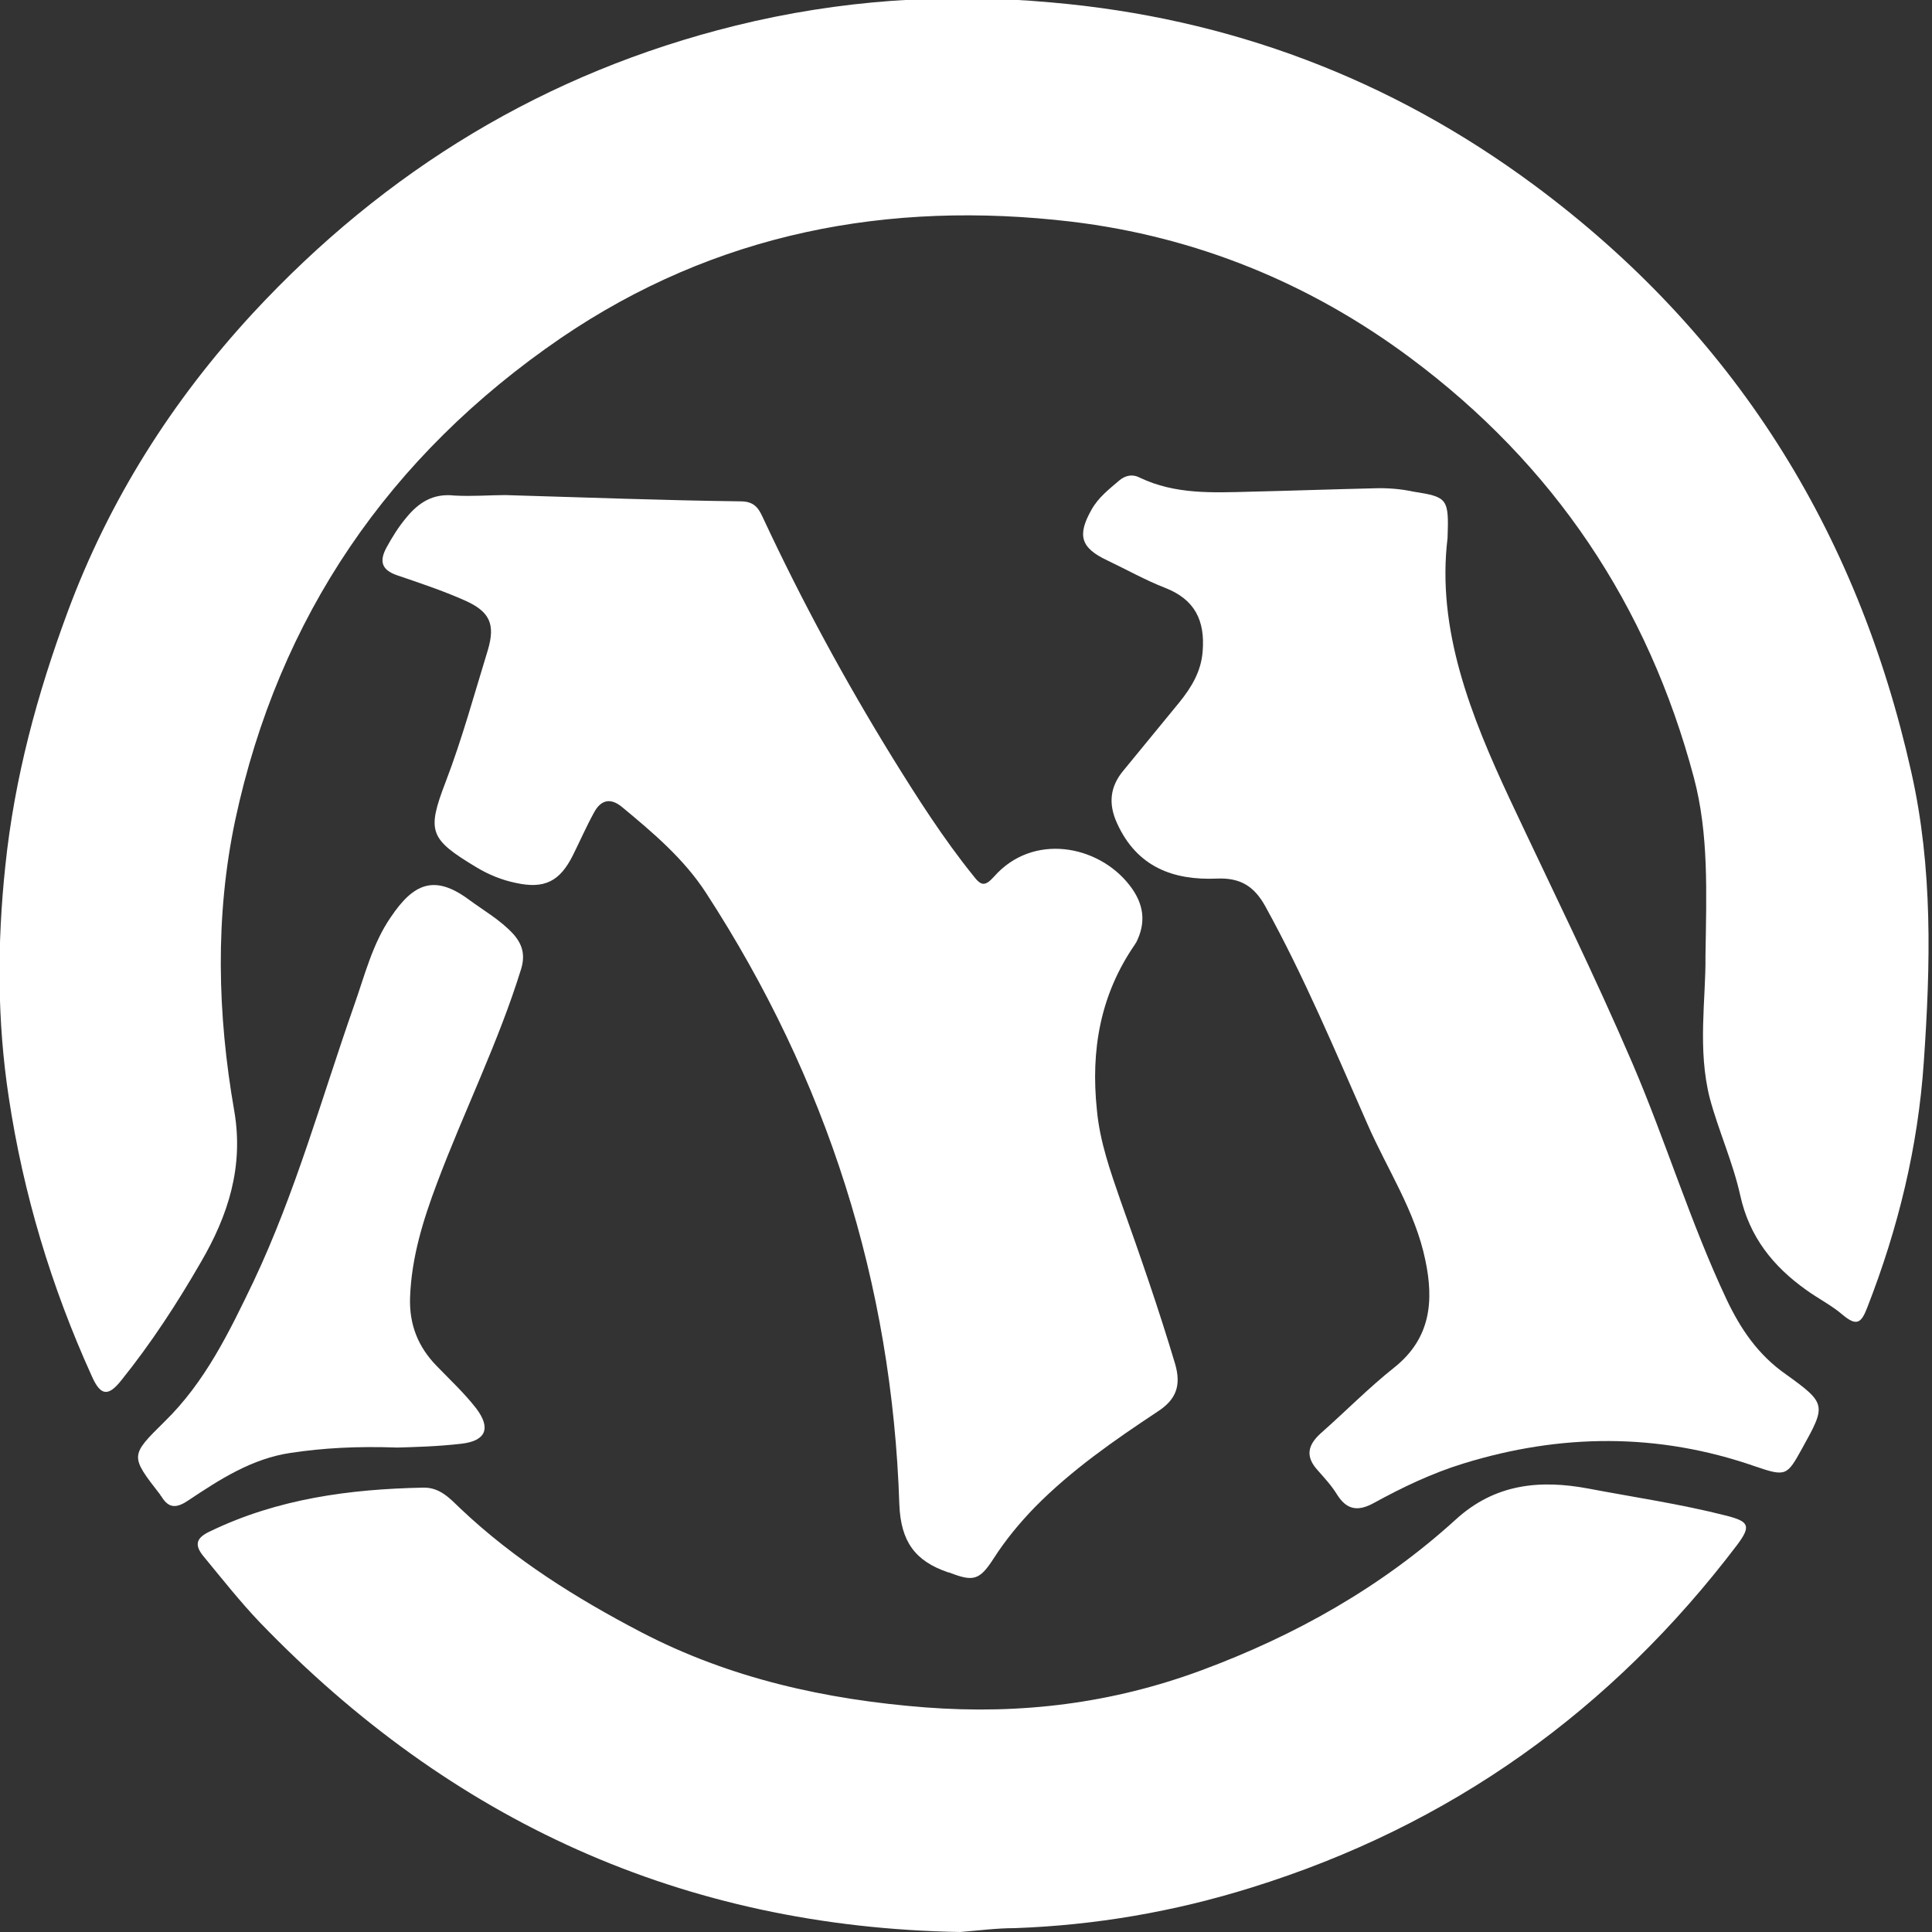<?xml version="1.0" encoding="utf-8"?>
<!-- Generator: Adobe Illustrator 22.1.0, SVG Export Plug-In . SVG Version: 6.00 Build 0)  -->
<svg version="1.1" id="Layer_1" xmlns="http://www.w3.org/2000/svg" xmlns:xlink="http://www.w3.org/1999/xlink" x="0px" y="0px"
	 viewBox="0 0 400 400" style="enable-background:new 0 0 400 400;" xml:space="preserve">
<rect x="0" y="0" width="400" height="400" fill="#333333" stroke="none"/>
<style type="text/css">
	.st0{fill:#FFFFFF;}
</style>
<g>
	<path class="st0" d="M353.1,198c0.2-13.3,0.7-25.3-2.4-37c-9.5-35.7-29-64.8-58.7-86.9c-20.8-15.5-44.4-25.1-70.1-28.2
		c-38-4.5-73.8,2.3-105.8,24.1c-35.5,24.3-58.4,57.7-67.4,99.8C44.5,189.7,45,210,48.5,230c2,11.6-1.3,21.7-6.9,31.3
		c-4.9,8.5-10.3,16.8-16.5,24.5c-2.7,3.4-4.3,3.2-6.1-0.9c-8.4-18.5-14.2-37.8-17.2-57.8c-2.4-15.8-2.4-31.7-0.7-47.8
		c1.9-18.3,6.6-35.6,12.9-52.6c8.6-23.2,21.6-43.7,38.3-61.8C79.8,35.2,113,15,152.3,5.3c21.5-5.3,43.3-6.8,65.3-4.8
		c36.9,3.2,70.3,15.8,100,37.8c41.3,30.6,66.9,71.4,78.1,121.5c4.5,19.9,4,40,2.6,60.1c-1.2,17.6-5.3,34.4-11.7,50.8
		c-1.2,3.1-2.1,4-5,1.6c-2.3-2-5.1-3.4-7.6-5.2c-6.9-4.9-11.8-11-13.7-19.6c-1.5-6.8-4.5-13.4-6.3-20.1
		C351.4,217.2,353.2,206.8,353.1,198z"/>
	<path class="st0" d="M104.6,102.5c17,0.5,32.9,1.1,48.8,1.3c3.2,0,3.9,2,4.8,3.9c7.9,16.9,16.8,33.3,26.6,49.2
		c5.2,8.4,10.5,16.7,16.7,24.4c1.6,2.1,2.4,2.3,4.3,0.2c8-9.1,21.5-6.6,28,1.7c3,3.8,3.6,7.7,1.4,12c-0.1,0.1-0.2,0.2-0.2,0.3
		c-7.2,10.4-9.2,21.9-7.9,34.3c0.6,6.6,2.8,12.7,4.9,18.8c4,11.2,7.9,22.4,11.3,33.8c1.3,4.5,0.2,7.4-3.7,9.9
		c-8.9,5.9-17.7,12-25.3,19.7c-3.2,3.3-6.1,6.8-8.6,10.7c-2.9,4.5-4.2,4.8-9.1,2.9c-0.1-0.1-0.3,0-0.4-0.1c-6.7-2.3-9.7-6.3-10-14
		c-1.5-45.9-15-88.1-40-126.6c-4.6-7.1-11-12.5-17.4-17.8c-2.4-2-4.4-1.5-5.8,1.1c-1.6,2.9-2.9,5.9-4.4,8.9c-2.7,5.4-5.9,7-11.8,5.7
		c-2.9-0.6-5.6-1.7-8.1-3.2c-9.8-5.9-10.4-7.4-6.4-17.8c3.4-8.9,5.9-18.1,8.7-27.2c1.6-5.4,0.4-8-4.8-10.3c-4.5-2-9.3-3.6-14-5.2
		c-3.2-1.1-3.7-2.9-2.2-5.7c1.2-2.2,2.5-4.3,4.1-6.2c2.6-3.2,5.6-5.1,10-4.6C97.8,102.8,101.7,102.5,104.6,102.5z"/>
	<path class="st0" d="M198.8,400c-57.4-1-105.4-23-145-64.1c-4.1-4.3-7.8-9-11.6-13.6c-2-2.4-1.7-3.9,1.4-5.3
		c13.9-6.7,28.8-8.7,44-9c3.5-0.1,5.6,2.3,7.8,4.4c11.1,10.5,23.9,18.5,37.3,25.5c18.4,9.6,38.3,14,58.9,15.6
		c19.7,1.5,38.6-0.8,57.2-7.7c19.4-7.2,37.2-17.2,52.6-31.2c8.1-7.4,17.4-8.3,27.5-6.4c9.5,1.8,19.1,3.2,28.5,5.6
		c4.7,1.2,5.2,2.1,2.3,6c-26,34.3-59.4,58.2-100.6,71c-16,5-32.3,7.8-49,8.4C206.3,399.2,202.6,399.7,198.8,400z"/>
	<path class="st0" d="M299.7,111.4c-2.3,18.9,4.8,36.8,13,54.3c8.5,18.1,17.4,36.1,25.3,54.5c6.9,16.1,12,33,19.5,48.9
		c2.9,6.1,6.5,11.4,12.2,15.4c8.5,6.1,8.4,6.4,3.4,15.4c-3.1,5.6-3.3,5.9-9.7,3.7c-20.1-7-40.3-6.8-60.4-0.6
		c-6.5,2-12.6,4.9-18.6,8.2c-3.3,1.8-5.6,1.4-7.6-1.8c-1.1-1.8-2.5-3.3-3.9-4.9c-2.7-2.9-2.2-5.3,0.6-7.8c5.1-4.5,9.9-9.4,15.2-13.6
		c7.5-6,8.2-13.7,6.4-22.2c-2.1-10.2-7.9-18.8-12-28.2c-6.7-15.2-13.1-30.5-21.1-45c-2.3-4.2-5.2-6-10-5.8
		c-9.1,0.4-16.6-2.4-20.7-11.4c-1.9-4.1-1.5-7.7,1.4-11.1c3.8-4.6,7.6-9.3,11.4-13.9c2.6-3.2,4.6-6.5,4.9-10.7
		c0.5-6.3-1.6-10.7-7.8-13.1c-4.1-1.6-8-3.8-12-5.7c-5.5-2.6-6.2-5.2-3.2-10.5c1.4-2.5,3.6-4.2,5.7-6c1.3-1.1,2.8-1.4,4.3-0.6
		c7.3,3.5,15.1,3.1,22.9,2.9c8.5-0.2,17-0.5,25.5-0.7c2.8-0.1,5.5,0.1,8.3,0.7C299.7,102.9,300,103.2,299.7,111.4z"/>
	<path class="st0" d="M82.3,299.7c-8.6-0.3-15.4,0.1-22.1,1.1c-8.1,1.2-14.7,5.5-21.3,9.9c-2.4,1.6-4,1.6-5.5-0.9
		c-0.1-0.1-0.2-0.2-0.2-0.3c-6.3-8.1-6.3-8.1,0.9-15.2c8.4-8.2,13.4-18.6,18.4-29c8.7-18.4,14.1-38,20.8-57.1
		c2.2-6.2,3.8-12.8,7.6-18.3c4.7-7,9-8.9,16.1-3.7c3.1,2.3,6.5,4.2,9.2,7.1c1.9,2.1,2.6,4.3,1.7,7.3c-4.7,15.2-11.8,29.4-17.4,44.3
		c-2.9,7.7-5.3,15.4-5.6,23.7c-0.2,5.7,1.7,10.3,5.5,14.2c2.8,2.9,5.8,5.7,8.2,8.8c3.1,4.1,2,6.7-3,7.3
		C90.5,299.5,85.5,299.6,82.3,299.7z"/>
</g>
</svg>
